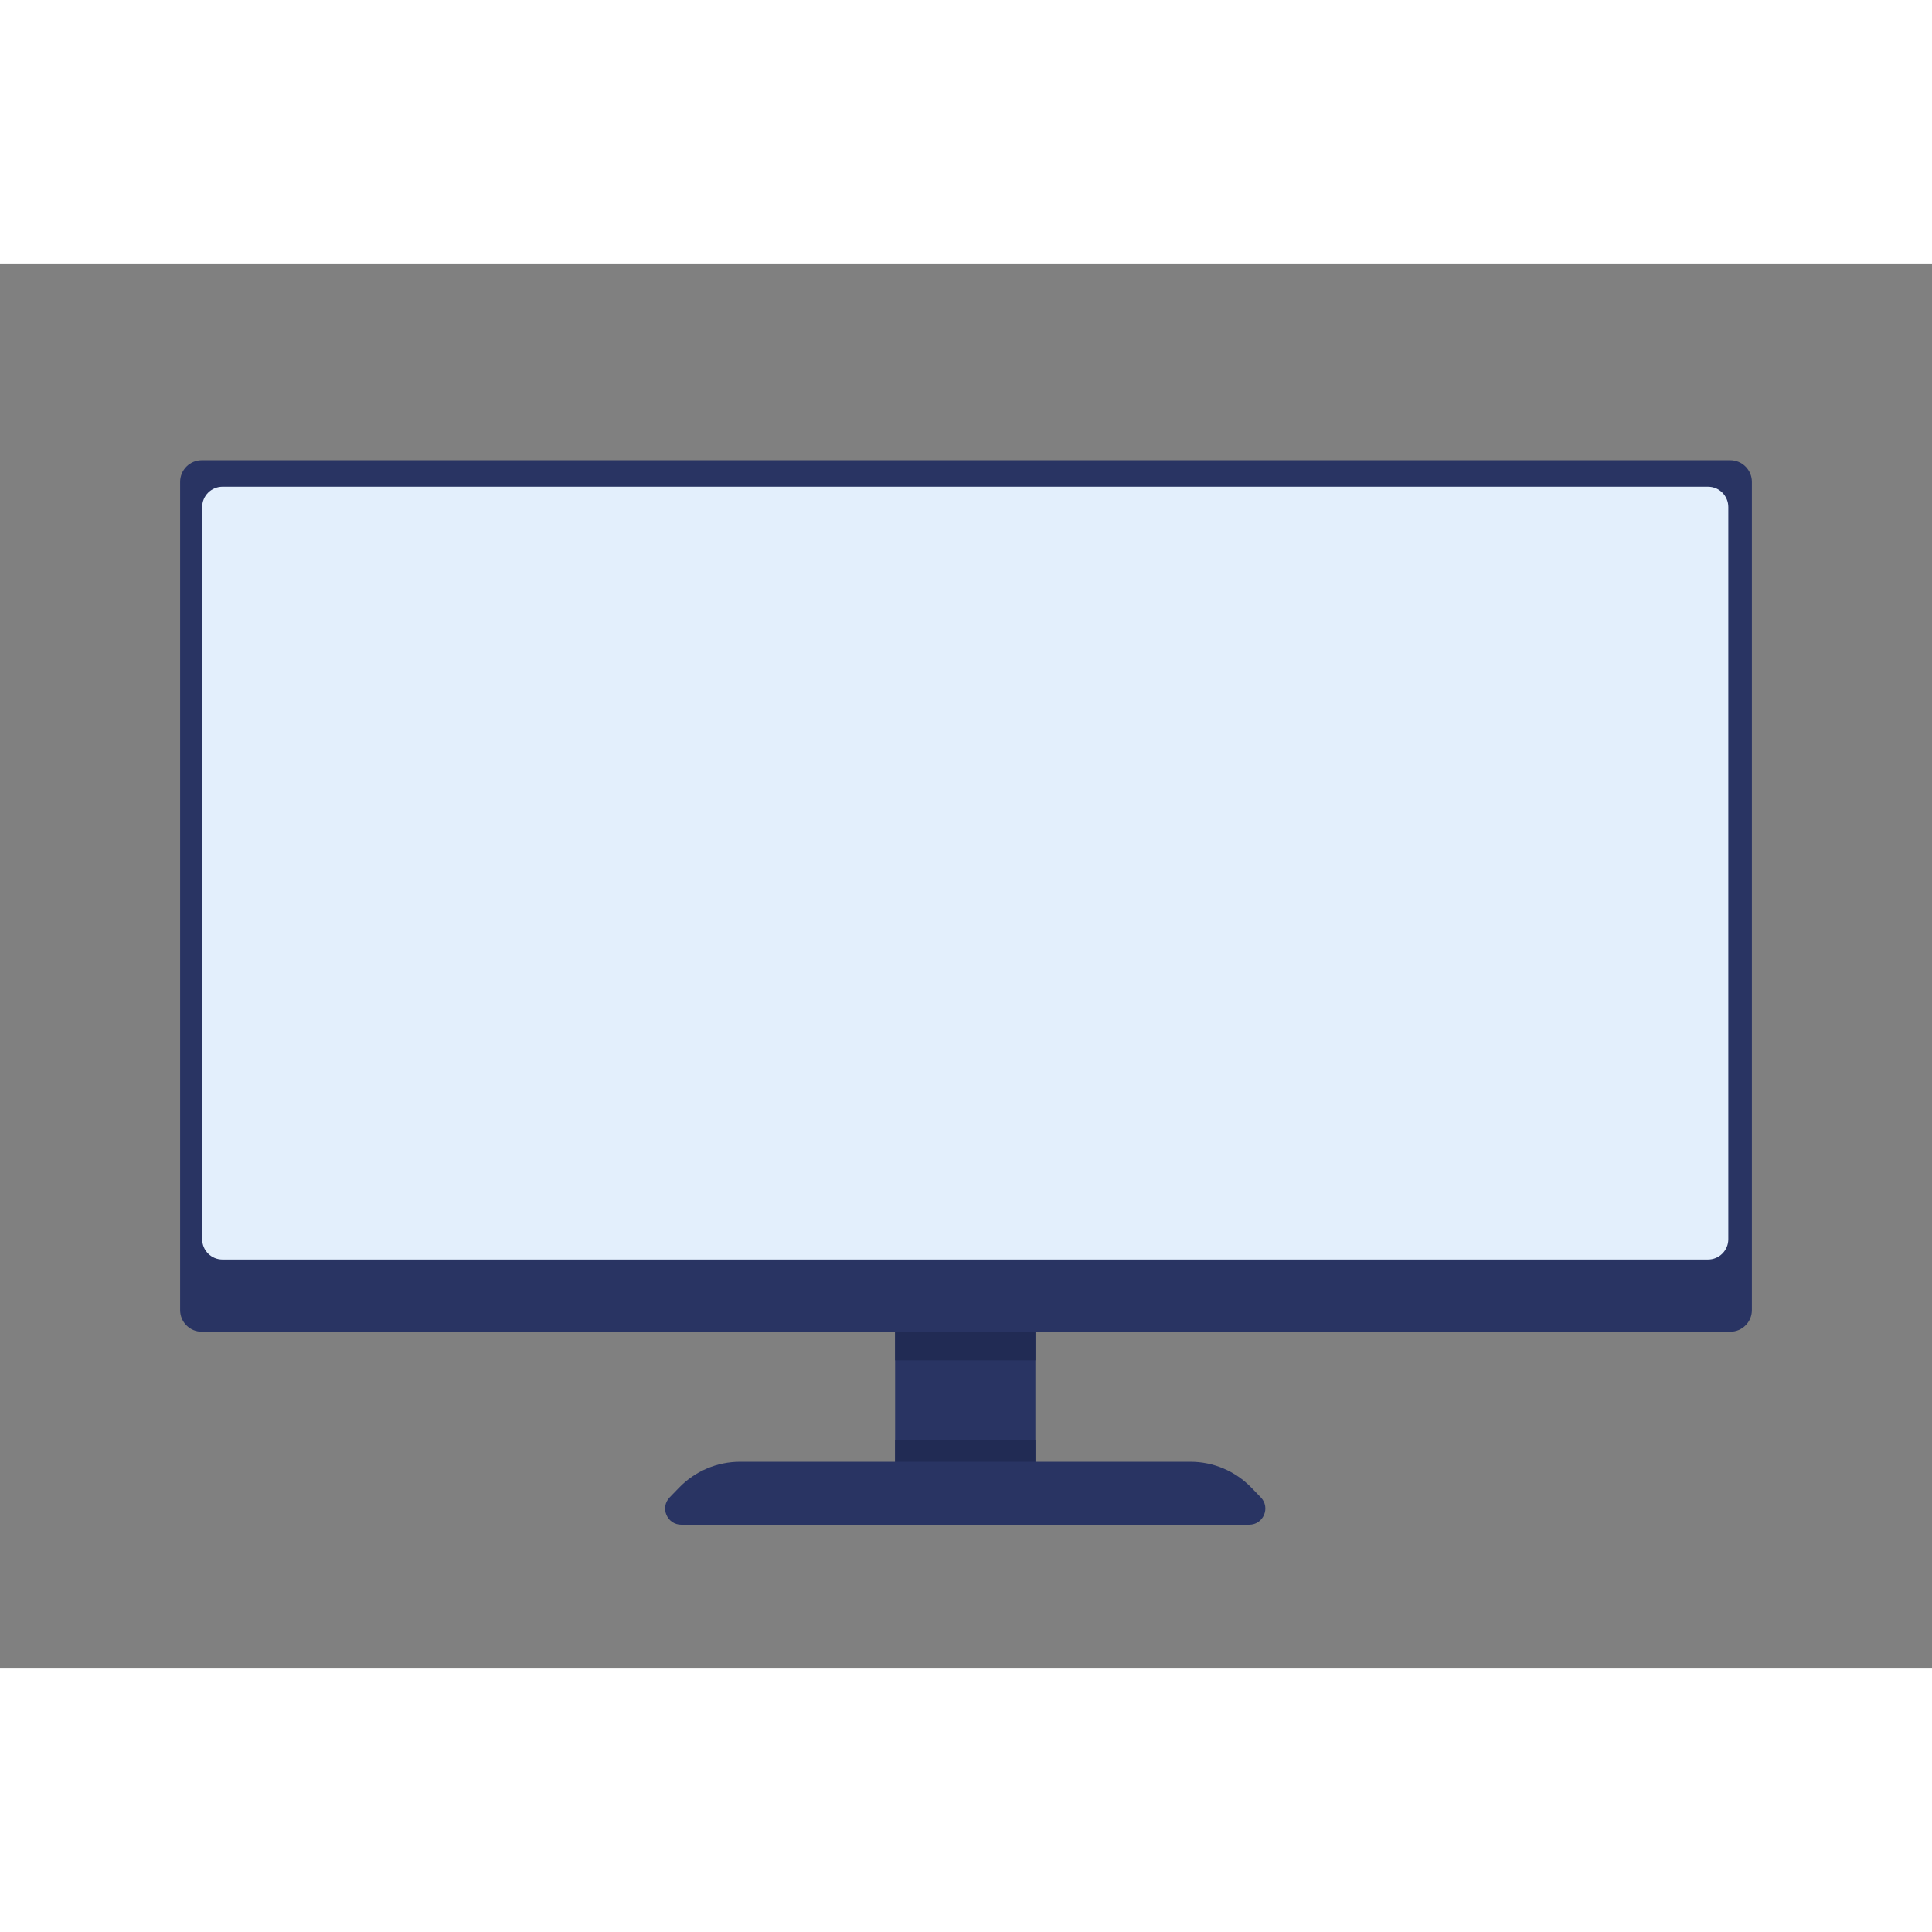 <svg xmlns="http://www.w3.org/2000/svg" enable-background="new 0 0 5500 4000" viewBox="0 0 5500 4000" width="550" height="550"><rect x="0" y="0" width="5500" height="4000" fill="#808080" stroke="none"/><rect width="399.359" height="1940.073" x="2548.152" y="1560.891" fill="#293463" class="color293463 svgShape"></rect><rect width="399.359" height="163.104" x="2548.152" y="2959.643" fill="#212b54" class="color212b54 svgShape"></rect><rect width="399.359" height="163.104" x="2548.152" y="3349.049" fill="#212b54" class="color212b54 svgShape"></rect><path fill="#293463" d="M3556.14 3590.604H1939.523c-40.606 0-61.283-48.785-33.045-77.964l26.963-27.862c45.434-46.949 107.972-73.455 173.305-73.455h1282.171c65.333 0 127.871 26.507 173.305 73.455l26.963 27.862C3617.423 3541.82 3596.746 3590.604 3556.14 3590.604zM4925.552 3041.195H574.448c-34.069 0-61.688-27.619-61.688-61.688V621.867c0-34.069 27.619-61.688 61.688-61.688h4351.104c34.069 0 61.688 27.619 61.688 61.688v2357.64C4987.24 3013.576 4959.621 3041.195 4925.552 3041.195z" class="color293463 svgShape"></path><path fill="#e3effc" d="M4862.279,2835.68H633.383c-31.924,0-57.803-25.879-57.803-57.803V693.373
				c0-31.924,25.879-57.803,57.803-57.803h4228.896c31.924,0,57.803,25.879,57.803,57.803v2084.504
				C4920.083,2809.801,4894.203,2835.68,4862.279,2835.68z" class="colore3effc svgShape"></path></svg>